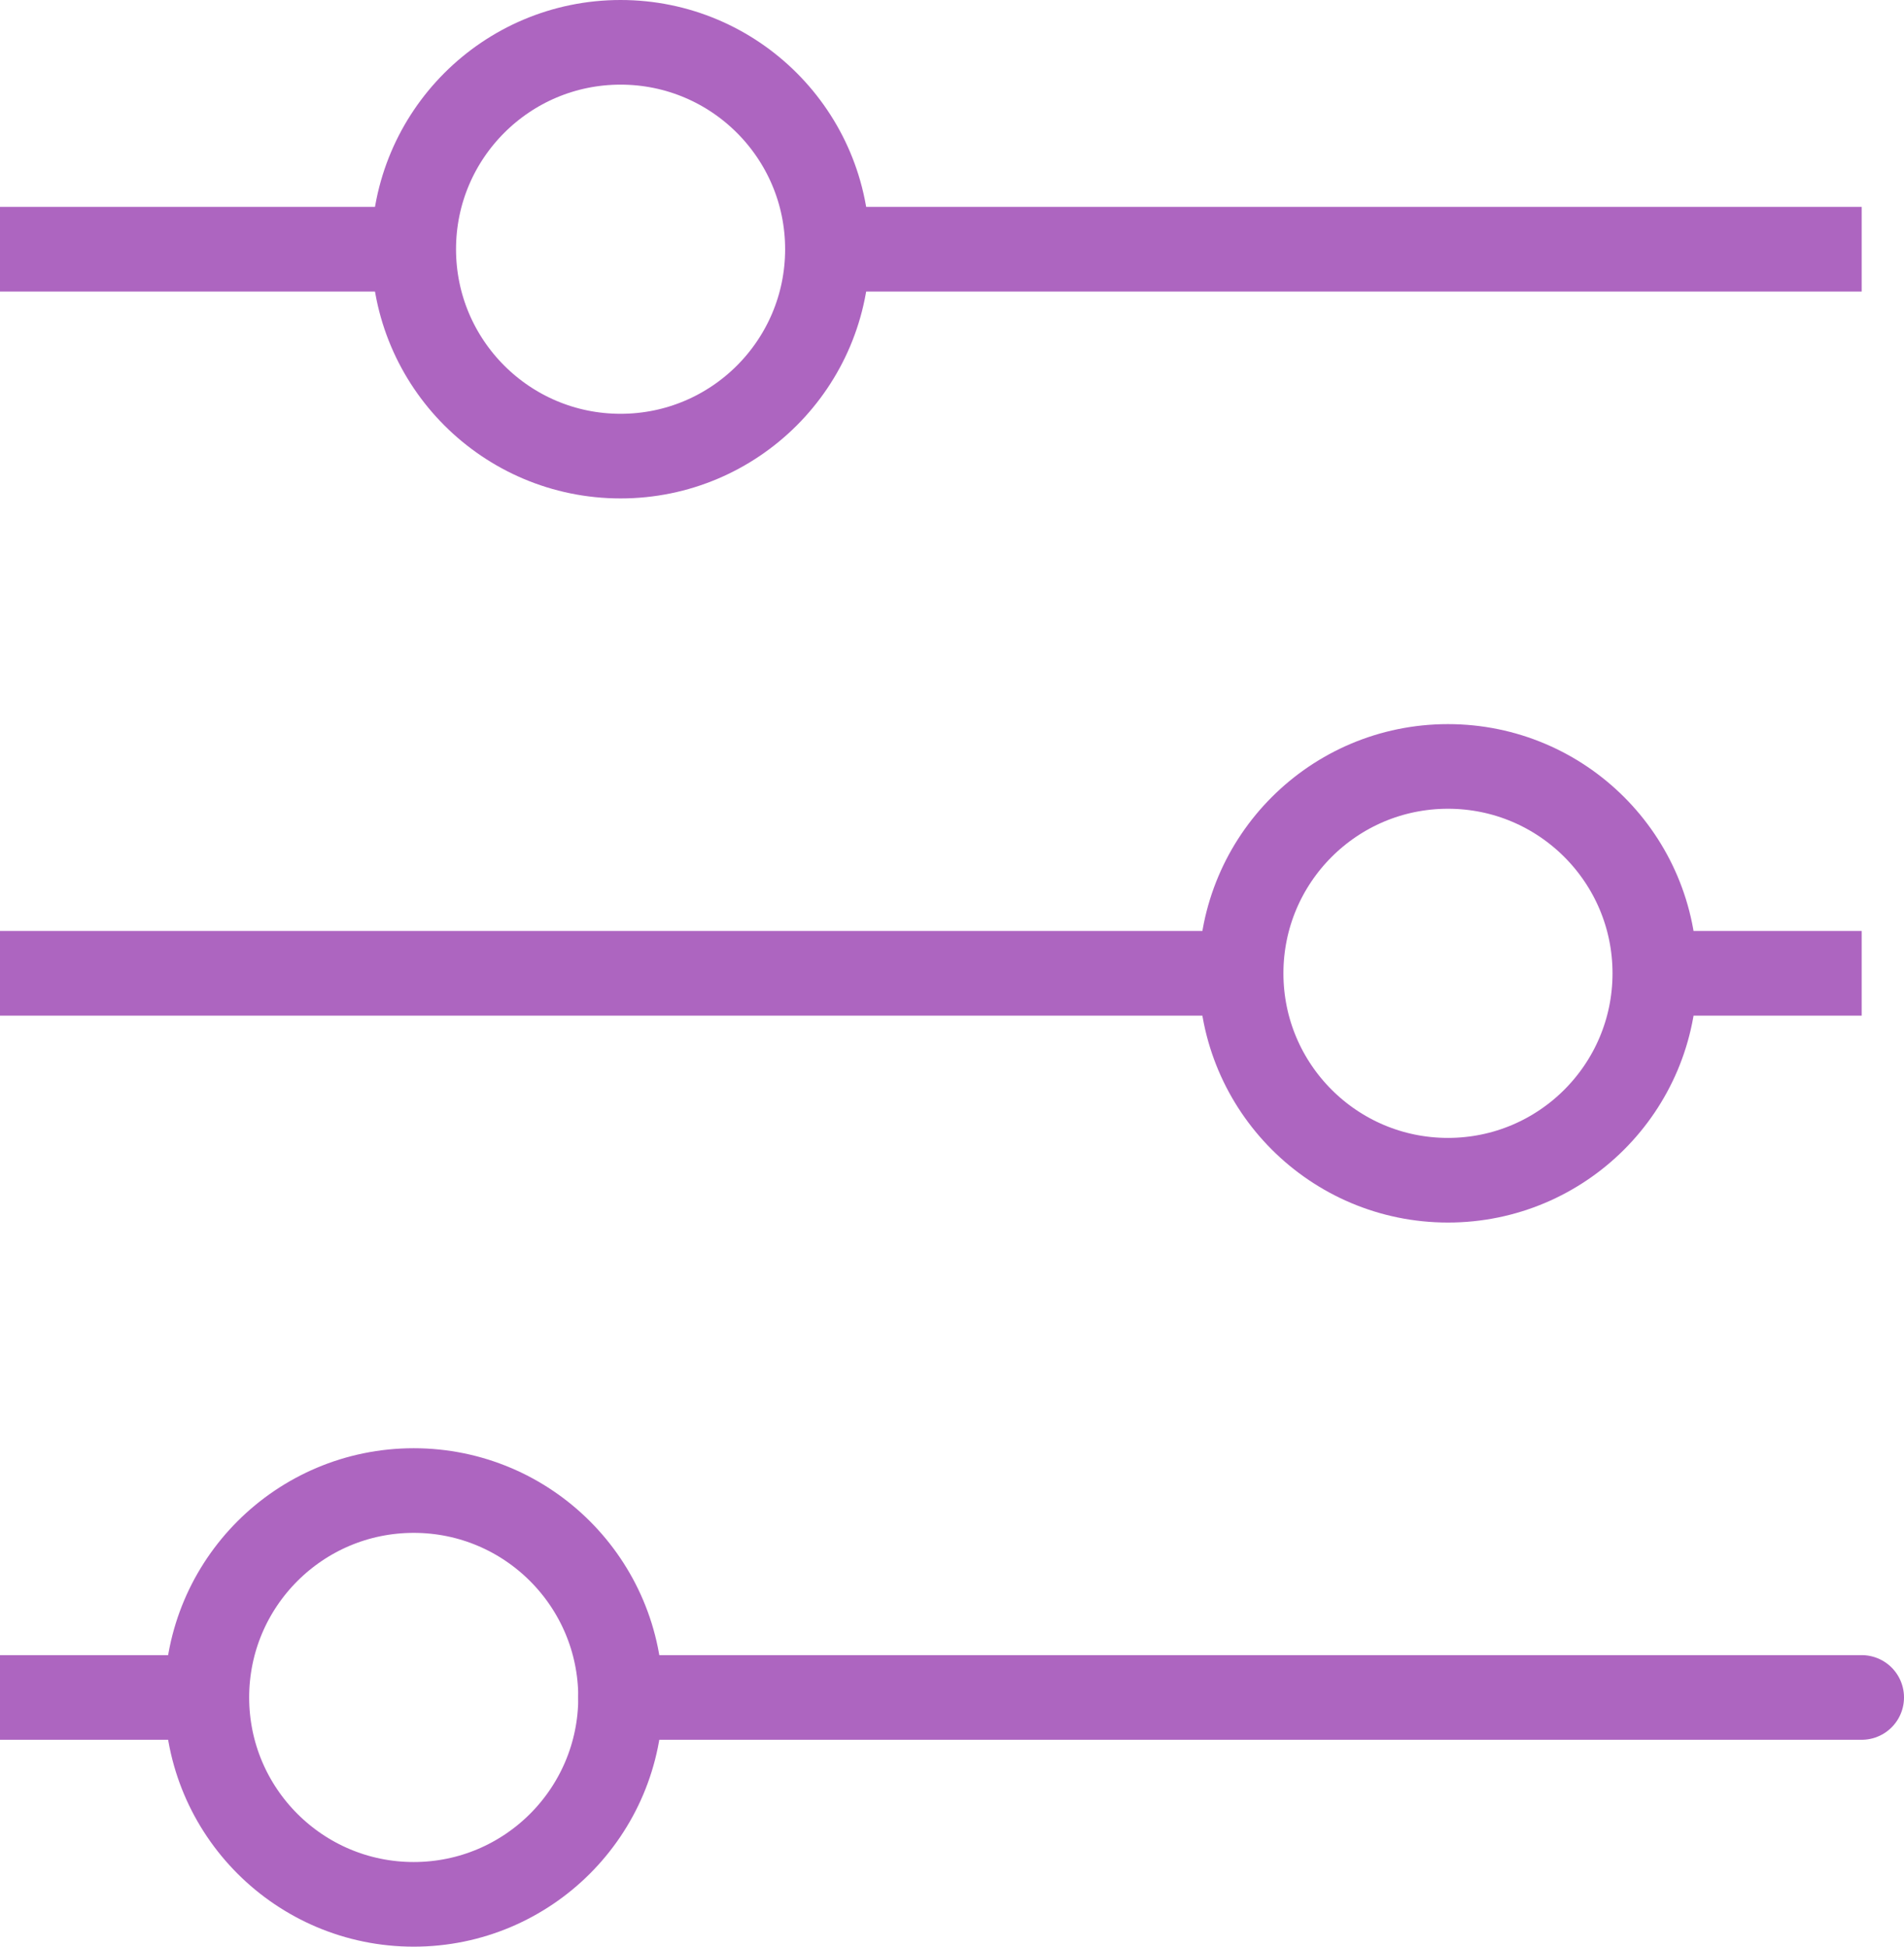<svg width="45" height="46" viewBox="0 0 45 46" fill="none" xmlns="http://www.w3.org/2000/svg">
<path d="M44 40.111H14.667M0 5.889H9.778H0ZM44 5.889H19.556H44ZM0 23H29.333H0ZM44 23H39.111H44ZM0 40.111H4.889H0Z" stroke="#AD65C0" stroke-width="2" stroke-linecap="round"/>
<path d="M14.667 10.778C17.367 10.778 19.556 8.589 19.556 5.889C19.556 3.189 17.367 1 14.667 1C11.967 1 9.778 3.189 9.778 5.889C9.778 8.589 11.967 10.778 14.667 10.778Z" stroke="#AD65C0" stroke-width="2" stroke-linecap="round"/>
<path d="M34.222 27.889C36.922 27.889 39.111 25.7 39.111 23C39.111 20.3 36.922 18.111 34.222 18.111C31.522 18.111 29.333 20.3 29.333 23C29.333 25.7 31.522 27.889 34.222 27.889Z" stroke="#AD65C0" stroke-width="2" stroke-linecap="round"/>
<path d="M9.778 45C12.478 45 14.667 42.811 14.667 40.111C14.667 37.411 12.478 35.222 9.778 35.222C7.078 35.222 4.889 37.411 4.889 40.111C4.889 42.811 7.078 45 9.778 45Z" stroke="#AD65C0" stroke-width="2" stroke-linecap="round"/>
</svg>
